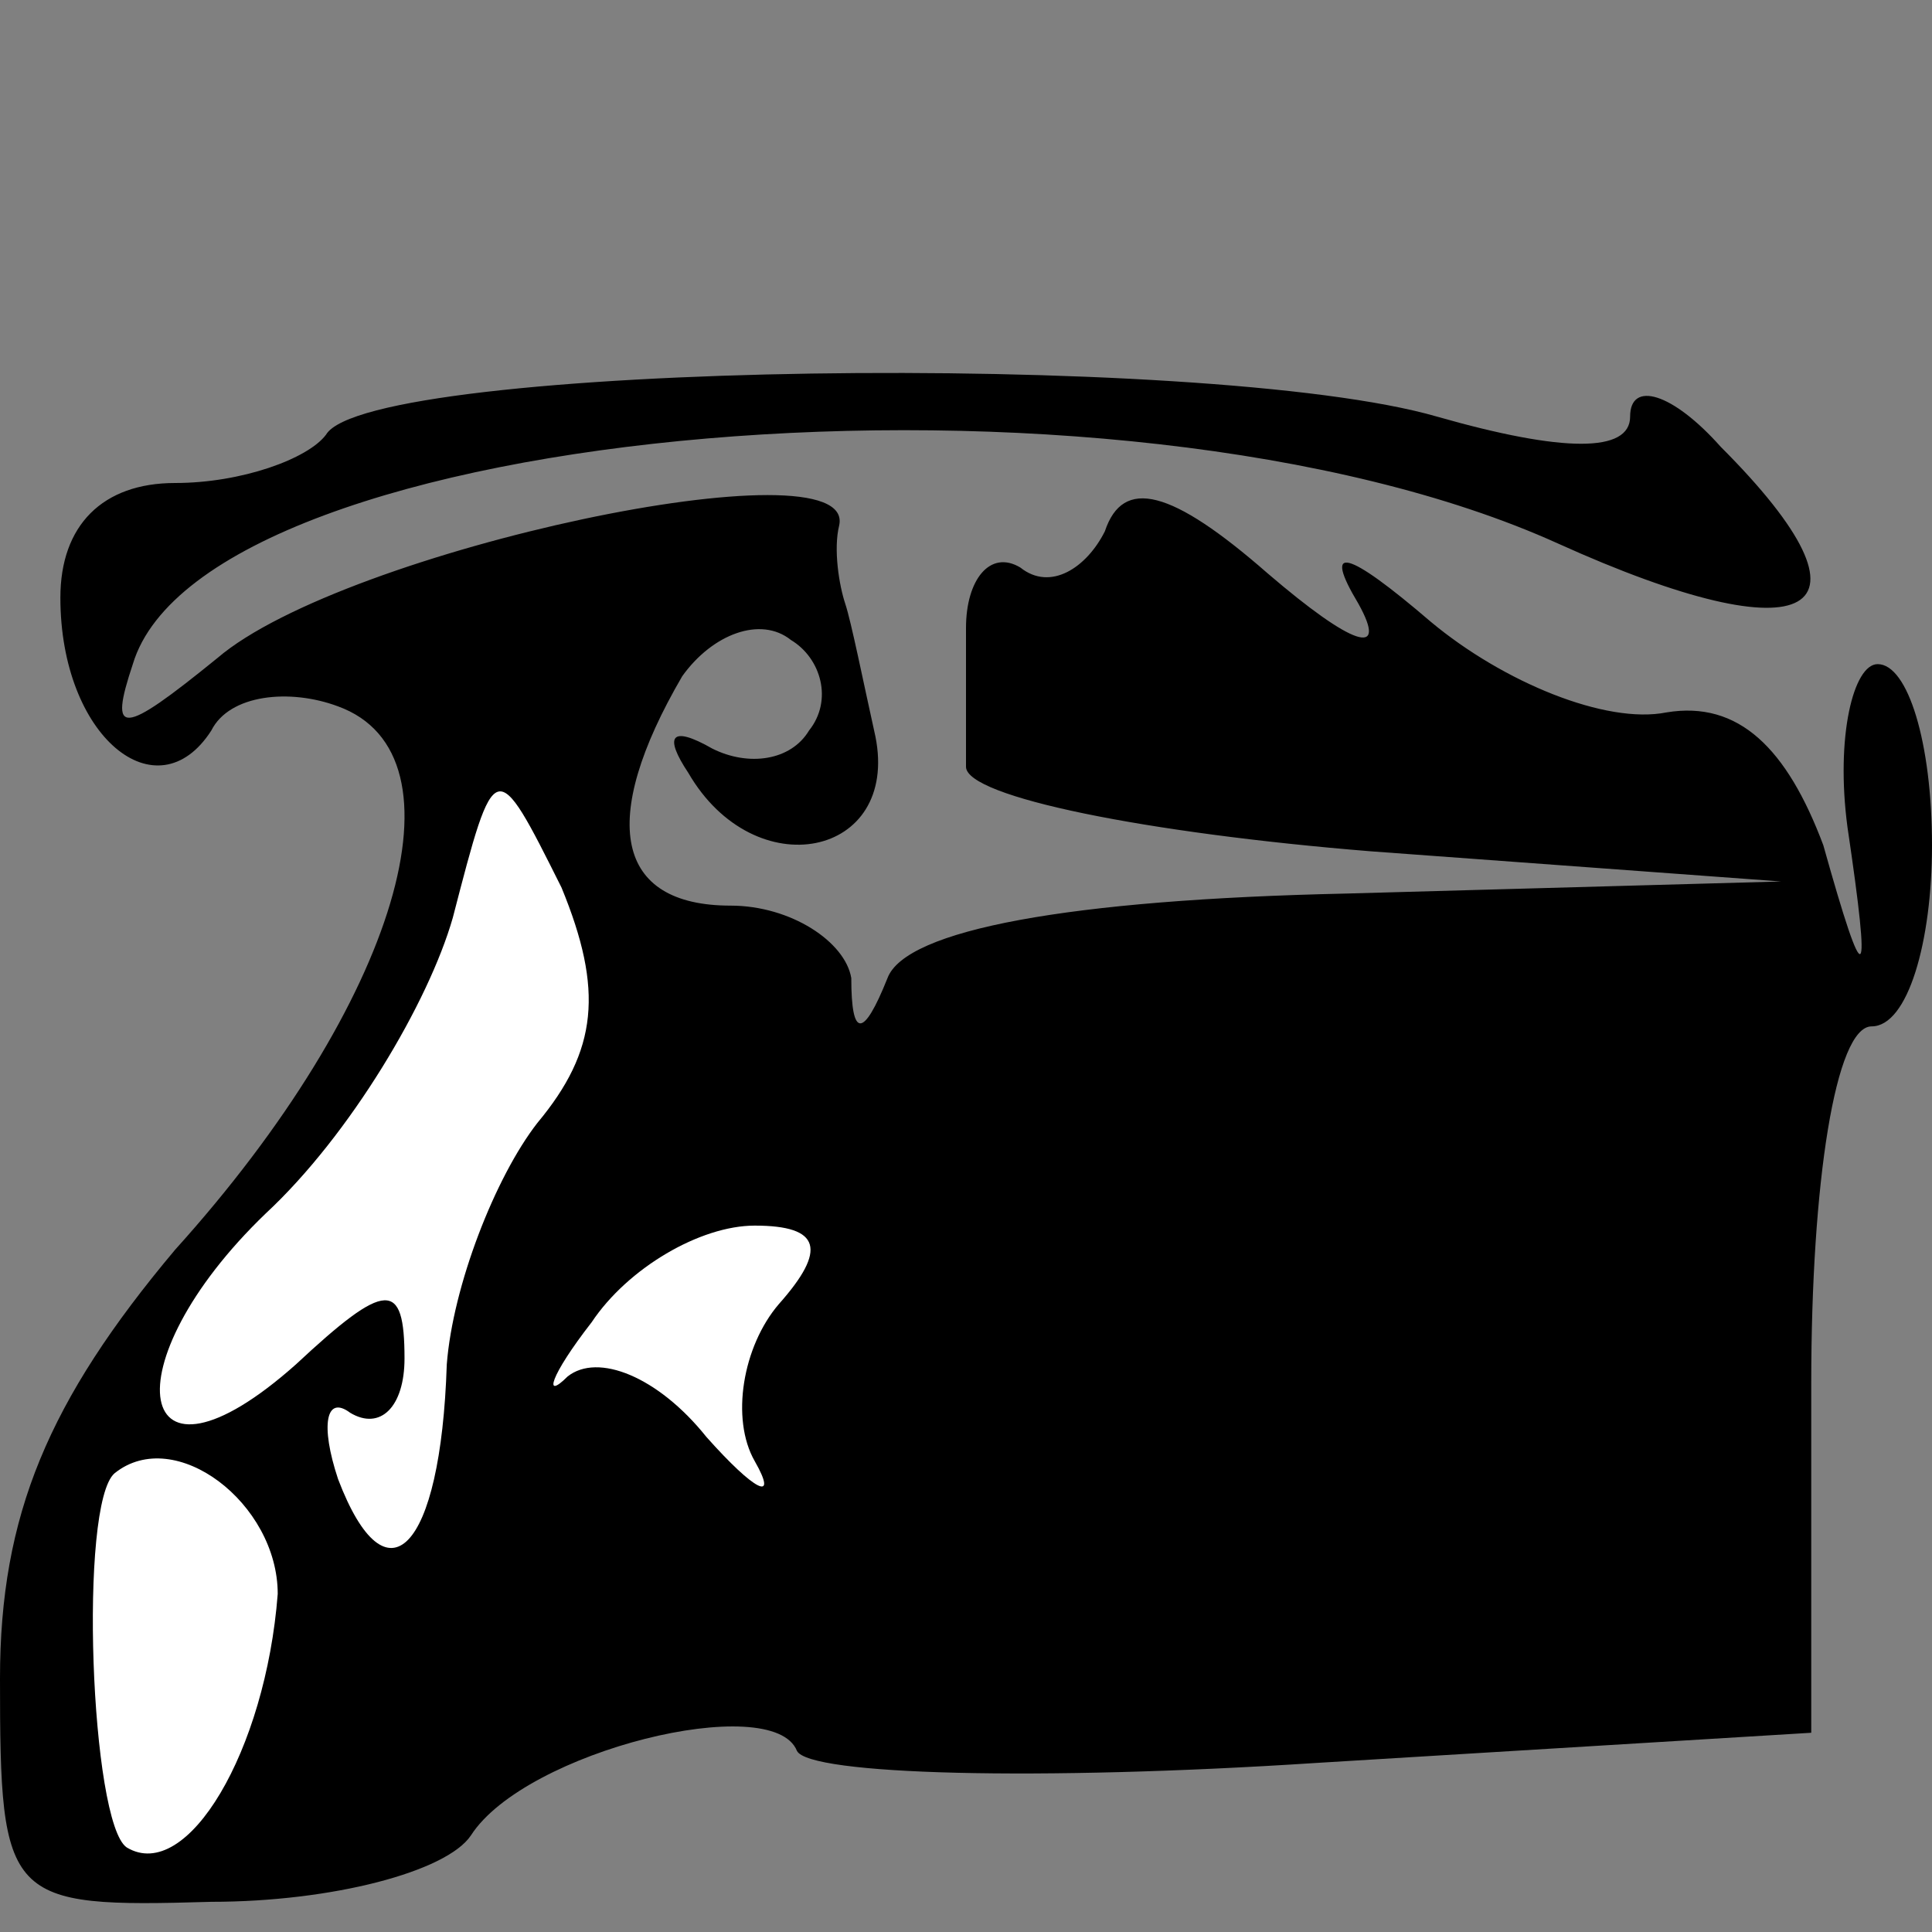 <?xml version="1.0" standalone="no"?>
<!DOCTYPE svg PUBLIC "-//W3C//DTD SVG 20010904//EN"
 "http://www.w3.org/TR/2001/REC-SVG-20010904/DTD/svg10.dtd">
<svg version="1.0" xmlns="http://www.w3.org/2000/svg"
 width="32pt" height="32pt" viewBox="0 0 32 32"
 preserveAspectRatio="xMidYMid meet">
<rect x="0" y="0" width="32" height="32" fill="#808080" stroke="none"/>
<g transform="translate(0,32) scale(0.1,-0.1)"
fill="#000000" stroke="none">
<path fill="#000000" stroke="none" d="M54 248 c-3 -4 -14 -8 -25 -8 -12 0
-19 -7 -19 -19 0 -23 16 -36 25 -22 3 6 13 7 21 4 22 -8 10 -49 -27 -90 -21
-25 -29 -44 -29 -71 0 -37 1 -38 35 -37 20 0 39 5 43 11 9 14 50 24 54 14 2
-4 40 -5 86 -2 l82 5 0 58 c0 33 4 59 10 59 6 0 10 14 10 30 0 17 -4 30 -9 30
-4 0 -7 -12 -5 -27 4 -27 3 -28 -4 -3 -6 16 -14 24 -26 22 -10 -2 -27 5 -39
15 -14 12 -18 13 -12 3 5 -9 -1 -7 -15 5 -16 14 -24 16 -27 7 -3 -6 -9 -10
-14 -6 -5 3 -9 -2 -9 -10 0 -9 0 -19 0 -23 0 -5 30 -11 67 -14 l68 -5 -72 -2
c-46 -1 -73 -6 -76 -14 -4 -10 -6 -10 -6 0 -1 6 -10 12 -20 12 -19 0 -22 14
-8 38 5 7 13 10 18 6 5 -3 7 -10 3 -15 -3 -5 -10 -6 -16 -3 -7 4 -8 2 -4 -4
11 -19 35 -14 31 6 -2 9 -4 19 -5 22 -1 3 -2 9 -1 13 3 14 -82 -4 -103 -22
-16 -13 -18 -13 -14 -1 12 40 163 53 236 20 42 -19 55 -12 27 16 -8 9 -15 11
-15 5 0 -6 -11 -6 -32 0 -38 11 -177 9 -184 -3z"/>
<path fill="#ffffff" stroke="none" d="M89 134 c-7 -9 -14 -27 -15 -40 -1 -31
-10 -40 -18 -19 -3 9 -2 14 2 11 5 -3 9 1 9 9 0 13 -3 13 -18 -1 -27 -24 -31
0 -5 25 14 13 27 35 31 49 7 27 7 27 18 5 7 -17 6 -27 -4 -39z"/>
<path fill="#ffffff" stroke="none" d="M129 104 c-6 -7 -8 -19 -4 -26 4 -7 0
-5 -8 4 -8 10 -18 14 -23 10 -4 -4 -3 0 4 9 6 9 18 16 27 16 11 0 12 -4 4 -13z"/>
<path fill="#ffffff" stroke="none" d="M46 56 c-2 -26 -15 -48 -25 -42 -6 4
-8 57 -2 62 10 8 27 -5 27 -20z"/>
</g>
</svg>
